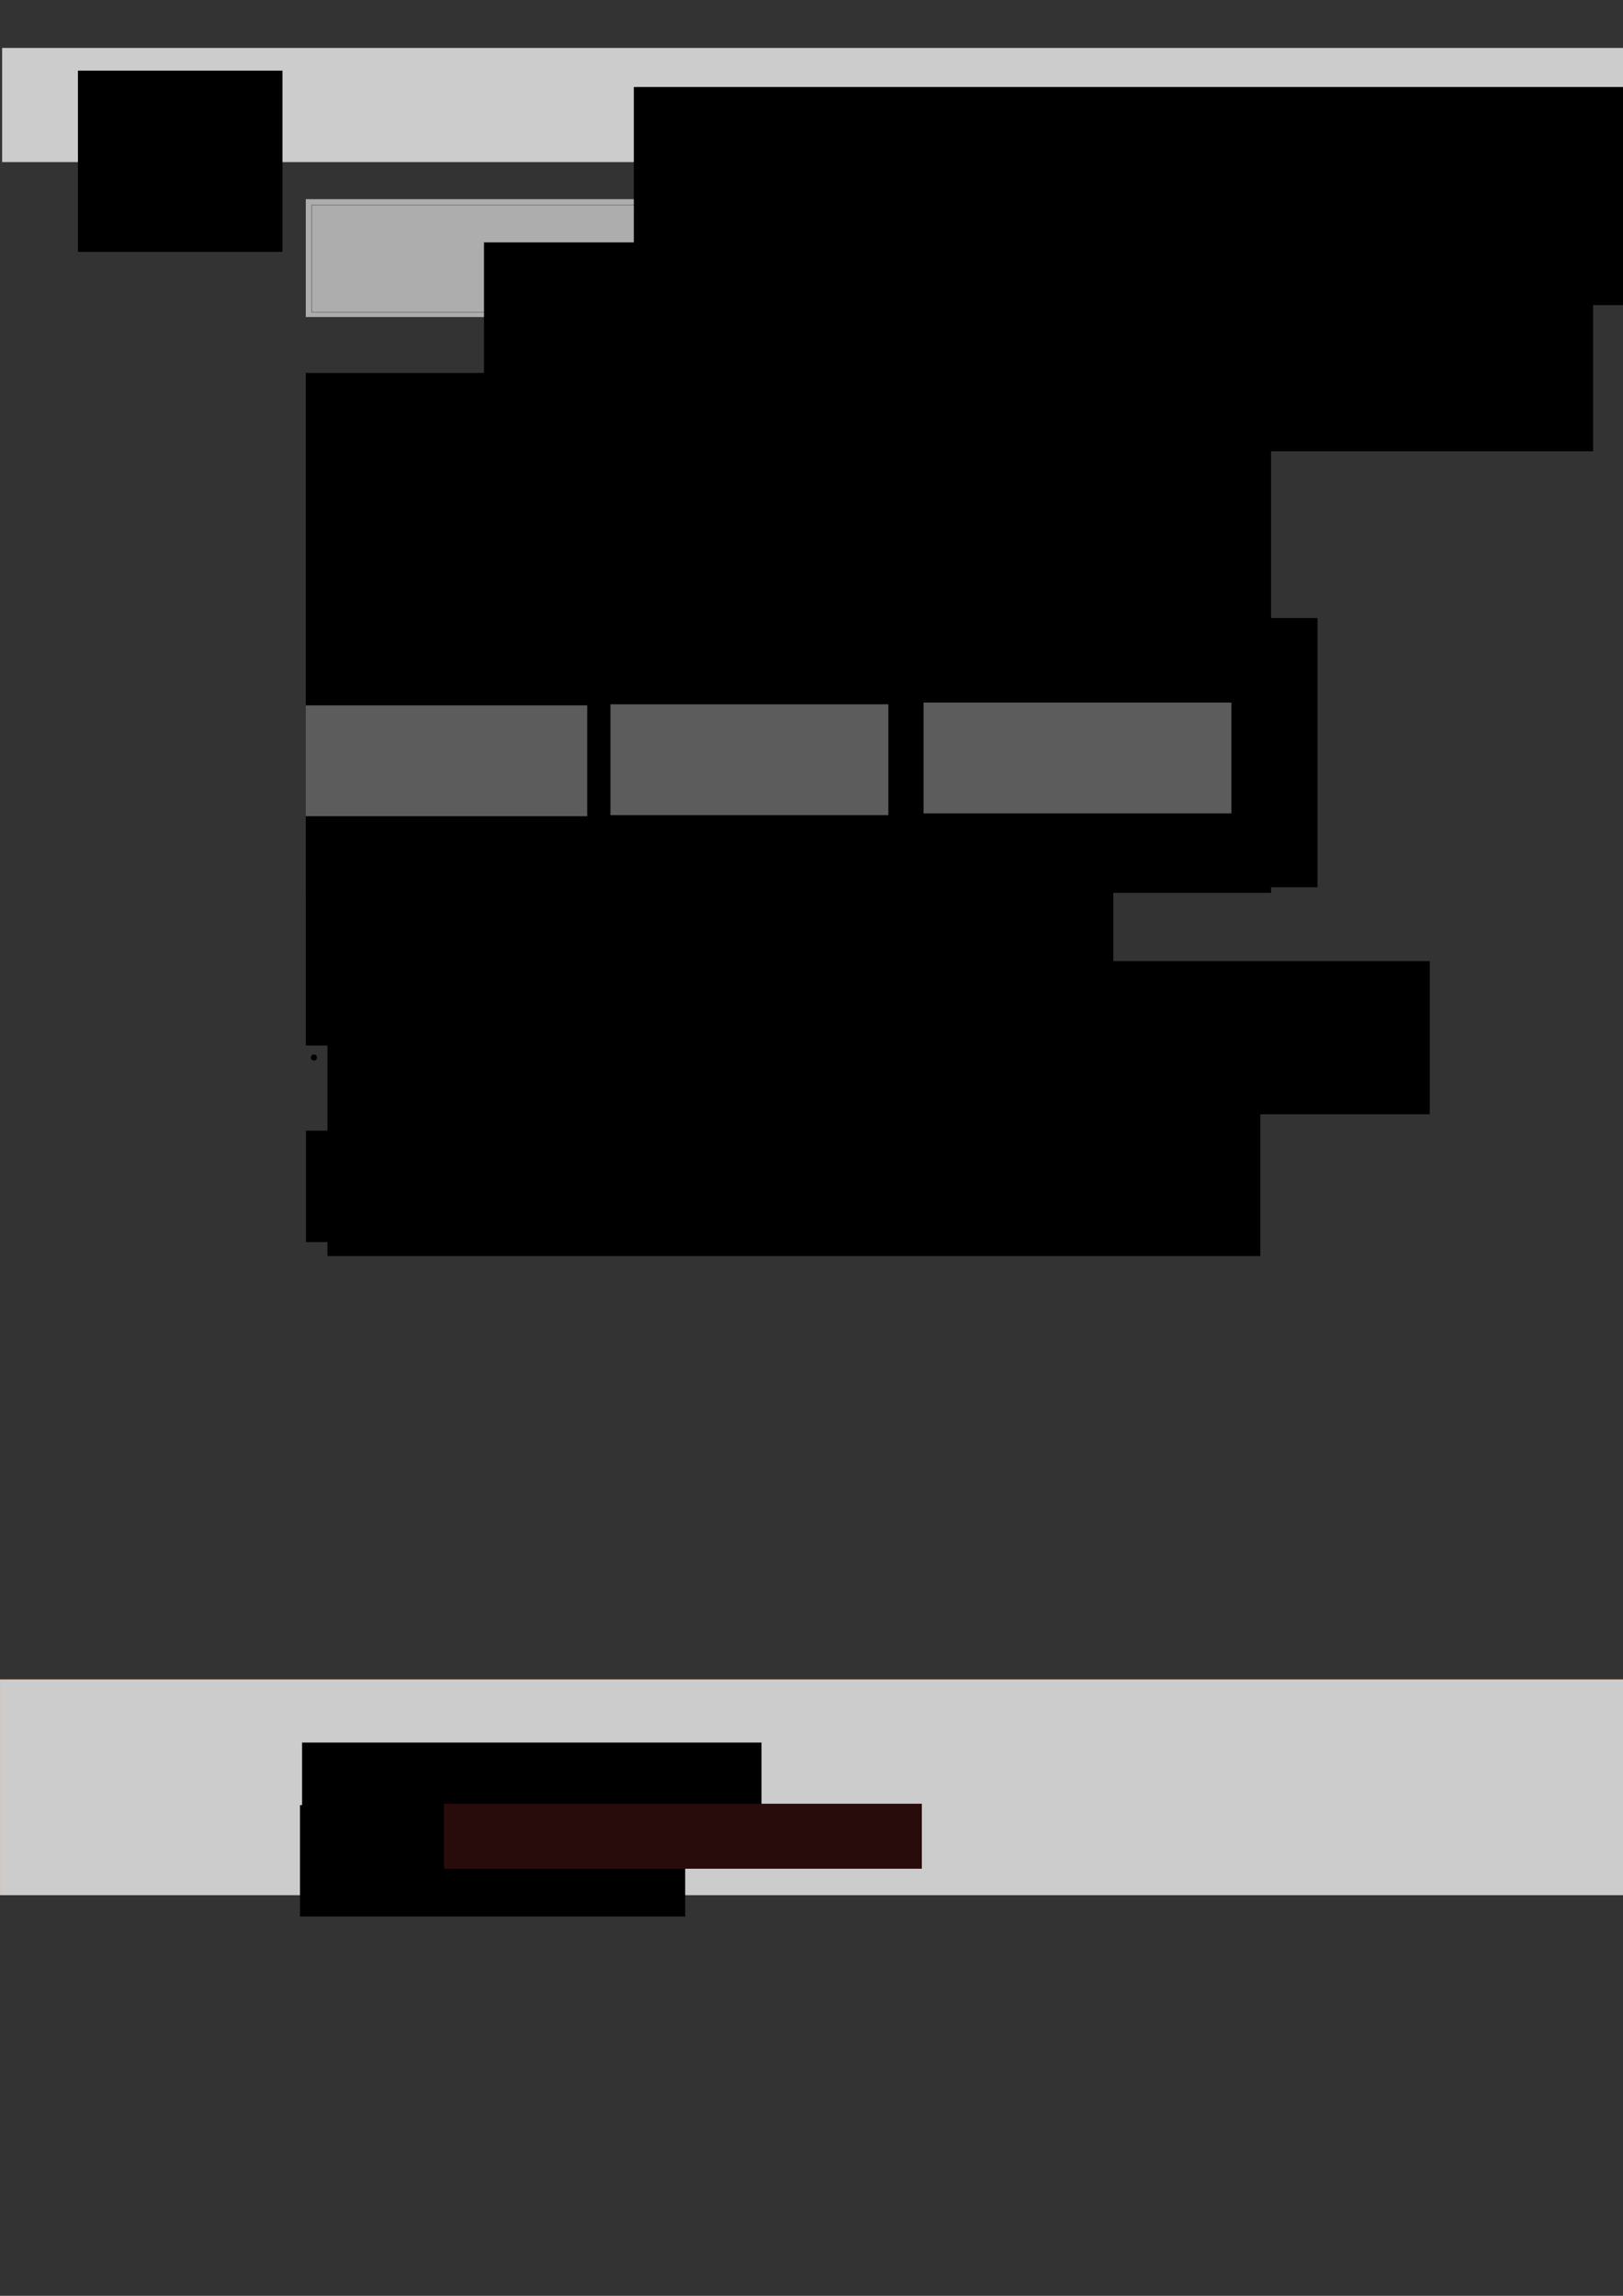 <?xml version="1.0" encoding="UTF-8" standalone="no"?>
<!-- Created with Inkscape (http://www.inkscape.org/) -->

<svg
   xmlns:dc="http://purl.org/dc/elements/1.1/"
   xmlns:cc="http://creativecommons.org/ns#"
   xmlns:rdf="http://www.w3.org/1999/02/22-rdf-syntax-ns#"
   xmlns:svg="http://www.w3.org/2000/svg"
   xmlns="http://www.w3.org/2000/svg"
   xmlns:sodipodi="http://sodipodi.sourceforge.net/DTD/sodipodi-0.dtd"
   xmlns:inkscape="http://www.inkscape.org/namespaces/inkscape"
   width="744.094"
   height="1052.362"
   id="svg2"
   version="1.1"
   inkscape:version="0.48.1 "
   sodipodi:docname="wireframe.svg">
  <rect width="100%" height="100%" fill="#333333" stroke="none"/>
  <defs
     id="defs4" />
  <sodipodi:namedview
     id="base"
     pagecolor="#ffffff"
     bordercolor="#666666"
     borderopacity="1.0"
     inkscape:pageopacity="0.0"
     inkscape:pageshadow="2"
     inkscape:zoom="1.1196396"
     inkscape:cx="283.21647"
     inkscape:cy="650.69757"
     inkscape:document-units="px"
     inkscape:current-layer="layer1"
     showgrid="false"
     inkscape:window-width="1366"
     inkscape:window-height="706"
     inkscape:window-x="-8"
     inkscape:window-y="-8"
     inkscape:window-maximized="1">
    <inkscape:grid
       type="xygrid"
       id="grid3117" />
  </sodipodi:namedview>
  <g
     inkscape:label="Layer 1"
     inkscape:groupmode="layer"
     id="layer1">
    <rect
       style="opacity:0.6;fill:#ffffff;fill-opacity:1;stroke:none"
       id="rect3089"
       width="437.097"
       height="54.032"
       x="140.192"
       y="91.291" />
    <rect
       style="fill:none;fill-opacity:1;stroke:#4d4d4d;stroke-width:0.2;stroke-linecap:butt;stroke-linejoin:round;stroke-miterlimit:4;stroke-opacity:1;stroke-dasharray:none;stroke-dashoffset:0"
       id="rect3948"
       width="431.389"
       height="49.123"
       x="142.903"
       y="94.018" />
    <flowRoot
       xml:space="preserve"
       id="flowRoot2993"
       style="font-size:14px;font-style:normal;font-weight:normal;line-height:125%;letter-spacing:0px;word-spacing:0px;fill:#000000;fill-opacity:1;stroke:none;font-family:Sans"
       transform="translate(162.322,52.37)"><flowRegion
         id="flowRegion2995"><rect
           id="rect2997"
           width="508.511"
           height="95.745"
           x="59.574"
           y="58.745"
           style="font-size:14px" /></flowRegion><flowPara
         id="flowPara2999"
         style="font-size:16px;font-style:oblique;font-family:Times New Roman;-inkscape-font-specification:Times New Roman">passion for solid &amp; clean web development</flowPara></flowRoot>    <flowRoot
       xml:space="preserve"
       id="flowRoot3001"
       style="font-size:10px;font-style:normal;font-weight:normal;line-height:125%;letter-spacing:0px;word-spacing:0px;fill:#000000;fill-opacity:1;stroke:none;font-family:Sans"
       transform="translate(76.349,-17.563)"><flowRegion
         id="flowRegion3003"><rect
           id="rect3005"
           width="442.553"
           height="238.298"
           x="63.83"
           y="188.532" /></flowRegion><flowPara
         id="flowPara3105">I can help bring to life just about any digital idea,  and I would love to hear what you have in mind. I have worked on the entire range of problems on the web: from graphic design to scaling NoSQL implementations. Recently, I was awarded an international prize for work that addressed the United Nations Millenium Development Goals.</flowPara><flowPara
         id="flowPara3009" /><flowPara
         id="flowPara3011">I am based out of Saigon, Vietnam. Web work pays for <flowSpan
   style="font-style:oblique;-inkscape-font-specification:Sans Oblique"
   id="flowSpan3091">ca phe sua da</flowSpan> and <flowSpan
   style="font-style:oblique;-inkscape-font-specification:Sans Oblique"
   id="flowSpan3093">pho</flowSpan> while I pilot a clean energy technology in the Mekong Delta. Email me at <flowSpan
   style="font-weight:bold;-inkscape-font-specification:Sans Bold"
   id="flowSpan3946">mpare@gatech.edu</flowSpan></flowPara></flowRoot>    <flowRoot
       xml:space="preserve"
       id="flowRoot3013"
       style="font-size:10px;font-style:normal;font-weight:normal;line-height:125%;letter-spacing:1.2px;word-spacing:0px;fill:#000000;fill-opacity:1;stroke:none;font-family:Sans"
       transform="translate(78.505,-3.109)"><flowRegion
         id="flowRegion3015"><rect
           id="rect3017"
           width="463.83"
           height="123.404"
           x="61.702"
           y="286.405"
           style="font-size:10px;letter-spacing:1.2px" /></flowRegion><flowPara
         id="flowPara3019"
         style="font-size:10px;font-weight:normal;-inkscape-font-specification:Sans;letter-spacing:1.2px">COMPANIES I HAVE WRITTEN CODE FOR</flowPara></flowRoot>    <flowRoot
       xml:space="preserve"
       id="flowRoot3021"
       style="font-size:10px;font-style:normal;font-weight:normal;line-height:125%;letter-spacing:1.2px;word-spacing:0px;fill:#000000;fill-opacity:1;stroke:none;font-family:Sans"
       transform="translate(82.755,80.092)"><flowRegion
         id="flowRegion3023"><rect
           id="rect3025"
           width="370.213"
           height="72.34"
           x="57.447"
           y="326.83"
           style="letter-spacing:1.2px;font-size:10px" /></flowRegion><flowPara
         id="flowPara3027"
         style="font-size:10px;letter-spacing:1.2px">SKILLS</flowPara></flowRoot>    <flowRoot
       xml:space="preserve"
       id="flowRoot3029"
       style="font-size:10px;font-style:normal;font-weight:normal;line-height:125%;letter-spacing:0px;word-spacing:0px;fill:#000000;fill-opacity:1;stroke:none;font-family:Sans"
       transform="translate(86.321,87.252)"><flowRegion
         id="flowRegion3031"><rect
           id="rect3033"
           width="427.66"
           height="131.915"
           x="63.83"
           y="356.617" /></flowRegion><flowPara
         id="flowPara3035">PHP</flowPara><flowPara
         id="flowPara3037">HTML, CSS</flowPara><flowPara
         id="flowPara3039">Python</flowPara><flowPara
         id="flowPara3041">Wordpress</flowPara></flowRoot>    <flowRoot
       xml:space="preserve"
       id="flowRoot3043"
       style="font-size:10px;font-style:normal;font-weight:normal;line-height:125%;letter-spacing:0px;word-spacing:0px;fill:#000000;fill-opacity:1;stroke:none;font-family:Sans"
       transform="translate(125.837,79.994)"><flowRegion
         id="flowRegion3045"><rect
           id="rect3047"
           width="210.638"
           height="70.213"
           x="163.83"
           y="363" /></flowRegion><flowPara
         id="flowPara3049">SQL</flowPara><flowPara
         id="flowPara3149">Java</flowPara><flowPara
         id="flowPara3051">Javascript</flowPara><flowPara
         id="flowPara3053">UNIX Administration</flowPara><flowPara
         id="flowPara3055" /></flowRoot>    <flowRoot
       xml:space="preserve"
       id="flowRoot3057"
       style="font-size:12px;font-style:normal;font-weight:normal;line-height:125%;letter-spacing:0px;word-spacing:0px;fill:#000000;fill-opacity:1;stroke:none;font-family:Sans"
       transform="translate(80.695,80.825)"><flowRegion
         id="flowRegion3059"><rect
           id="rect3061"
           width="197.872"
           height="51.064"
           x="59.574"
           y="437.469"
           style="font-size:12px" /></flowRegion><flowPara
         id="flowPara3063">Examples</flowPara></flowRoot>    <rect
       style="fill:#cccccc;fill-opacity:1;stroke:#deaa87;stroke-width:0.167;stroke-linecap:butt;stroke-linejoin:round;stroke-miterlimit:4;stroke-opacity:1;stroke-dasharray:none;stroke-dashoffset:0"
       id="rect3942"
       width="745.28"
       height="98.753"
       x="-0.02"
       y="769.911" />
    <flowRoot
       xml:space="preserve"
       id="flowRoot3065"
       style="font-size:12px;font-style:normal;font-weight:normal;line-height:125%;letter-spacing:0px;word-spacing:0px;fill:#000000;fill-opacity:1;stroke:none;font-family:Sans"
       transform="translate(70.415,280.433)"><flowRegion
         id="flowRegion3067"><rect
           id="rect3069"
           width="210.638"
           height="44.681"
           x="68.085"
           y="518.32"
           style="font-size:12px" /></flowRegion><flowPara
         id="flowPara3071">Contact</flowPara></flowRoot>    <flowRoot
       xml:space="preserve"
       id="flowRoot3073"
       style="font-size:10px;font-style:normal;font-weight:normal;line-height:125%;letter-spacing:0px;word-spacing:0px;fill:#000000;fill-opacity:1;stroke:none;font-family:Sans"
       transform="translate(69.453,289.972)"><flowRegion
         id="flowRegion3075"><rect
           id="rect3077"
           width="176.596"
           height="51.064"
           x="68.085"
           y="537.469" /></flowRegion><flowPara
         id="flowPara3079">Marc Pare</flowPara></flowRoot>    <flowRoot
       xml:space="preserve"
       id="flowRoot3081"
       style="font-size:10px;font-style:normal;font-weight:normal;line-height:125%;letter-spacing:0px;word-spacing:0px;fill:#280b0b;fill-opacity:1;stroke:none;font-family:Sans"
       transform="translate(131.145,265.933)"><flowRegion
         id="flowRegion3083"><rect
           id="rect3085"
           width="219.149"
           height="29.787"
           x="72.34"
           y="560.873"
           style="fill:#280b0b" /></flowRegion><flowPara
         id="flowPara3087">mpare@gatech.edu</flowPara></flowRoot>    <rect
       style="opacity:0.6;fill:#999999;fill-opacity:1;stroke:none"
       id="rect3111"
       width="129.032"
       height="50.806"
       x="140.192"
       y="323.324" />
    <rect
       y="322.84"
       x="279.87"
       height="50.806"
       width="127.419"
       id="rect3113"
       style="opacity:0.6;fill:#999999;fill-opacity:1;stroke:none" />
    <rect
       style="opacity:0.6;fill:#999999;fill-opacity:1;stroke:none"
       id="rect3115"
       width="141.129"
       height="50.806"
       x="423.418"
       y="322.033" />
    <path
       sodipodi:type="arc"
       style="fill:#000000;fill-opacity:1;stroke:#000000"
       id="path3119"
       sodipodi:cx="215.42854"
       sodipodi:cy="346.1853"
       sodipodi:rx="1.3909173"
       sodipodi:ry="1.3909173"
       d="m 216.819,346.185 a 1.391,1.391 0 1 1 -2.782,0 1.391,1.391 0 1 1 2.782,0 z"
       transform="matrix(0.74,0,0,0.74,124.929,191.515)" />
    <path
       transform="matrix(0.74,0,0,0.74,124.929,203.702)"
       d="m 216.819,346.185 a 1.391,1.391 0 1 1 -2.782,0 1.391,1.391 0 1 1 2.782,0 z"
       sodipodi:ry="1.3909173"
       sodipodi:rx="1.3909173"
       sodipodi:cy="346.1853"
       sodipodi:cx="215.42854"
       id="path3121"
       style="fill:#000000;fill-opacity:1;stroke:#000000"
       sodipodi:type="arc" />
    <path
       transform="matrix(0.74,0,0,0.74,124.742,216.394)"
       d="m 216.819,346.185 a 1.391,1.391 0 1 1 -2.782,0 1.391,1.391 0 1 1 2.782,0 z"
       sodipodi:ry="1.3909173"
       sodipodi:rx="1.3909173"
       sodipodi:cy="346.1853"
       sodipodi:cx="215.42854"
       id="path3123"
       style="fill:#000000;fill-opacity:1;stroke:#000000"
       sodipodi:type="arc" />
    <path
       sodipodi:type="arc"
       style="fill:#000000;fill-opacity:1;stroke:#000000"
       id="path3125"
       sodipodi:cx="215.42854"
       sodipodi:cy="346.1853"
       sodipodi:rx="1.3909173"
       sodipodi:ry="1.3909173"
       d="m 216.819,346.185 a 1.391,1.391 0 1 1 -2.782,0 1.391,1.391 0 1 1 2.782,0 z"
       transform="matrix(0.74,0,0,0.74,124.742,228.581)" />
    <flowRoot
       transform="translate(281.036,77.558)"
       style="font-size:10px;font-style:normal;font-weight:normal;line-height:125%;letter-spacing:0px;word-spacing:0px;fill:#000000;fill-opacity:1;stroke:none;font-family:Sans"
       id="flowRoot3127"
       xml:space="preserve"><flowRegion
         id="flowRegion3129"><rect
           y="363"
           x="163.83"
           height="70.213"
           width="210.638"
           id="rect3131" /></flowRegion><flowPara
         id="flowPara3133">basic graphic design</flowPara><flowPara
         id="flowPara3956">Occam's Razor</flowPara><flowPara
         id="flowPara3139" /></flowRoot>    <path
       transform="matrix(0.74,0,0,0.74,280.127,189.079)"
       d="m 216.819,346.185 a 1.391,1.391 0 1 1 -2.782,0 1.391,1.391 0 1 1 2.782,0 z"
       sodipodi:ry="1.3909173"
       sodipodi:rx="1.3909173"
       sodipodi:cy="346.1853"
       sodipodi:cx="215.42854"
       id="path3141"
       style="fill:#000000;fill-opacity:1;stroke:#000000"
       sodipodi:type="arc" />
    <path
       sodipodi:type="arc"
       style="fill:#000000;fill-opacity:1;stroke:#000000"
       id="path3143"
       sodipodi:cx="215.42854"
       sodipodi:cy="346.1853"
       sodipodi:rx="1.3909173"
       sodipodi:ry="1.3909173"
       d="m 216.819,346.185 a 1.391,1.391 0 1 1 -2.782,0 1.391,1.391 0 1 1 2.782,0 z"
       transform="matrix(0.74,0,0,0.74,280.127,201.266)" />
    <path
       sodipodi:type="arc"
       style="fill:#000000;fill-opacity:1;stroke:#000000"
       id="path3145"
       sodipodi:cx="215.42854"
       sodipodi:cy="346.1853"
       sodipodi:rx="1.3909173"
       sodipodi:ry="1.3909173"
       d="m 216.819,346.185 a 1.391,1.391 0 1 1 -2.782,0 1.391,1.391 0 1 1 2.782,0 z"
       transform="matrix(0.74,0,0,0.74,279.941,213.958)" />
    <path
       transform="matrix(0.74,0,0,0.74,279.941,226.145)"
       d="m 216.819,346.185 a 1.391,1.391 0 1 1 -2.782,0 1.391,1.391 0 1 1 2.782,0 z"
       sodipodi:ry="1.3909173"
       sodipodi:rx="1.3909173"
       sodipodi:cy="346.1853"
       sodipodi:cx="215.42854"
       id="path3147"
       style="fill:#000000;fill-opacity:1;stroke:#000000"
       sodipodi:type="arc" />
    <path
       transform="matrix(0.74,0,0,0.74,-15.306,191.515)"
       d="m 216.819,346.185 a 1.391,1.391 0 1 1 -2.782,0 1.391,1.391 0 1 1 2.782,0 z"
       sodipodi:ry="1.3909173"
       sodipodi:rx="1.3909173"
       sodipodi:cy="346.1853"
       sodipodi:cx="215.42854"
       id="path3156"
       style="fill:#000000;fill-opacity:1;stroke:#000000"
       sodipodi:type="arc" />
    <path
       sodipodi:type="arc"
       style="fill:#000000;fill-opacity:1;stroke:#000000"
       id="path3158"
       sodipodi:cx="215.42854"
       sodipodi:cy="346.1853"
       sodipodi:rx="1.3909173"
       sodipodi:ry="1.3909173"
       d="m 216.819,346.185 a 1.391,1.391 0 1 1 -2.782,0 1.391,1.391 0 1 1 2.782,0 z"
       transform="matrix(0.74,0,0,0.74,-15.306,203.702)" />
    <path
       sodipodi:type="arc"
       style="fill:#000000;fill-opacity:1;stroke:#000000"
       id="path3160"
       sodipodi:cx="215.42854"
       sodipodi:cy="346.1853"
       sodipodi:rx="1.3909173"
       sodipodi:ry="1.3909173"
       d="m 216.819,346.185 a 1.391,1.391 0 1 1 -2.782,0 1.391,1.391 0 1 1 2.782,0 z"
       transform="matrix(0.74,0,0,0.74,-15.493,216.394)" />
    <path
       transform="matrix(0.74,0,0,0.74,-15.493,228.581)"
       d="m 216.819,346.185 a 1.391,1.391 0 1 1 -2.782,0 1.391,1.391 0 1 1 2.782,0 z"
       sodipodi:ry="1.3909173"
       sodipodi:rx="1.3909173"
       sodipodi:cy="346.1853"
       sodipodi:cx="215.42854"
       id="path3162"
       style="fill:#000000;fill-opacity:1;stroke:#000000"
       sodipodi:type="arc" />
    <rect
       style="fill:#cccccc;stroke:none"
       id="rect3170"
       width="743.137"
       height="52.33"
       x="0.98"
       y="21.97" />
    <flowRoot
       xml:space="preserve"
       id="flowRoot2985"
       style="font-size:10px;font-style:normal;font-weight:normal;line-height:125%;letter-spacing:0px;word-spacing:0px;fill:#000000;fill-opacity:1;stroke:none;font-family:times new roman;-inkscape-font-specification:times new roman"
       transform="translate(237.397,8.78)"><flowRegion
         id="flowRegion2987"><rect
           id="rect2989"
           width="627.66"
           height="100"
           x="53.191"
           y="31.086"
           style="font-family:times new roman;-inkscape-font-specification:times new roman" /></flowRegion><flowPara
         id="flowPara2991"
         style="font-size:18px;font-style:normal;font-variant:normal;font-weight:normal;font-stretch:normal;font-family:times new roman;-inkscape-font-specification:times new roman">not wandering</flowPara></flowRoot>    <flowRoot
       xml:space="preserve"
       id="flowRoot3958"
       style="font-size:10px;font-style:normal;font-weight:normal;line-height:125%;letter-spacing:0px;word-spacing:0px;fill:#000000;fill-opacity:1;stroke:none;font-family:Sans"
       transform="translate(18.756,21.435)"><flowRegion
         id="flowRegion3960"><rect
           id="rect3962"
           width="93.78"
           height="83.062"
           x="16.97"
           y="10.956" /></flowRegion><flowPara
         id="flowPara3964">put a pattern behind this header?</flowPara></flowRoot>  </g>
</svg>
